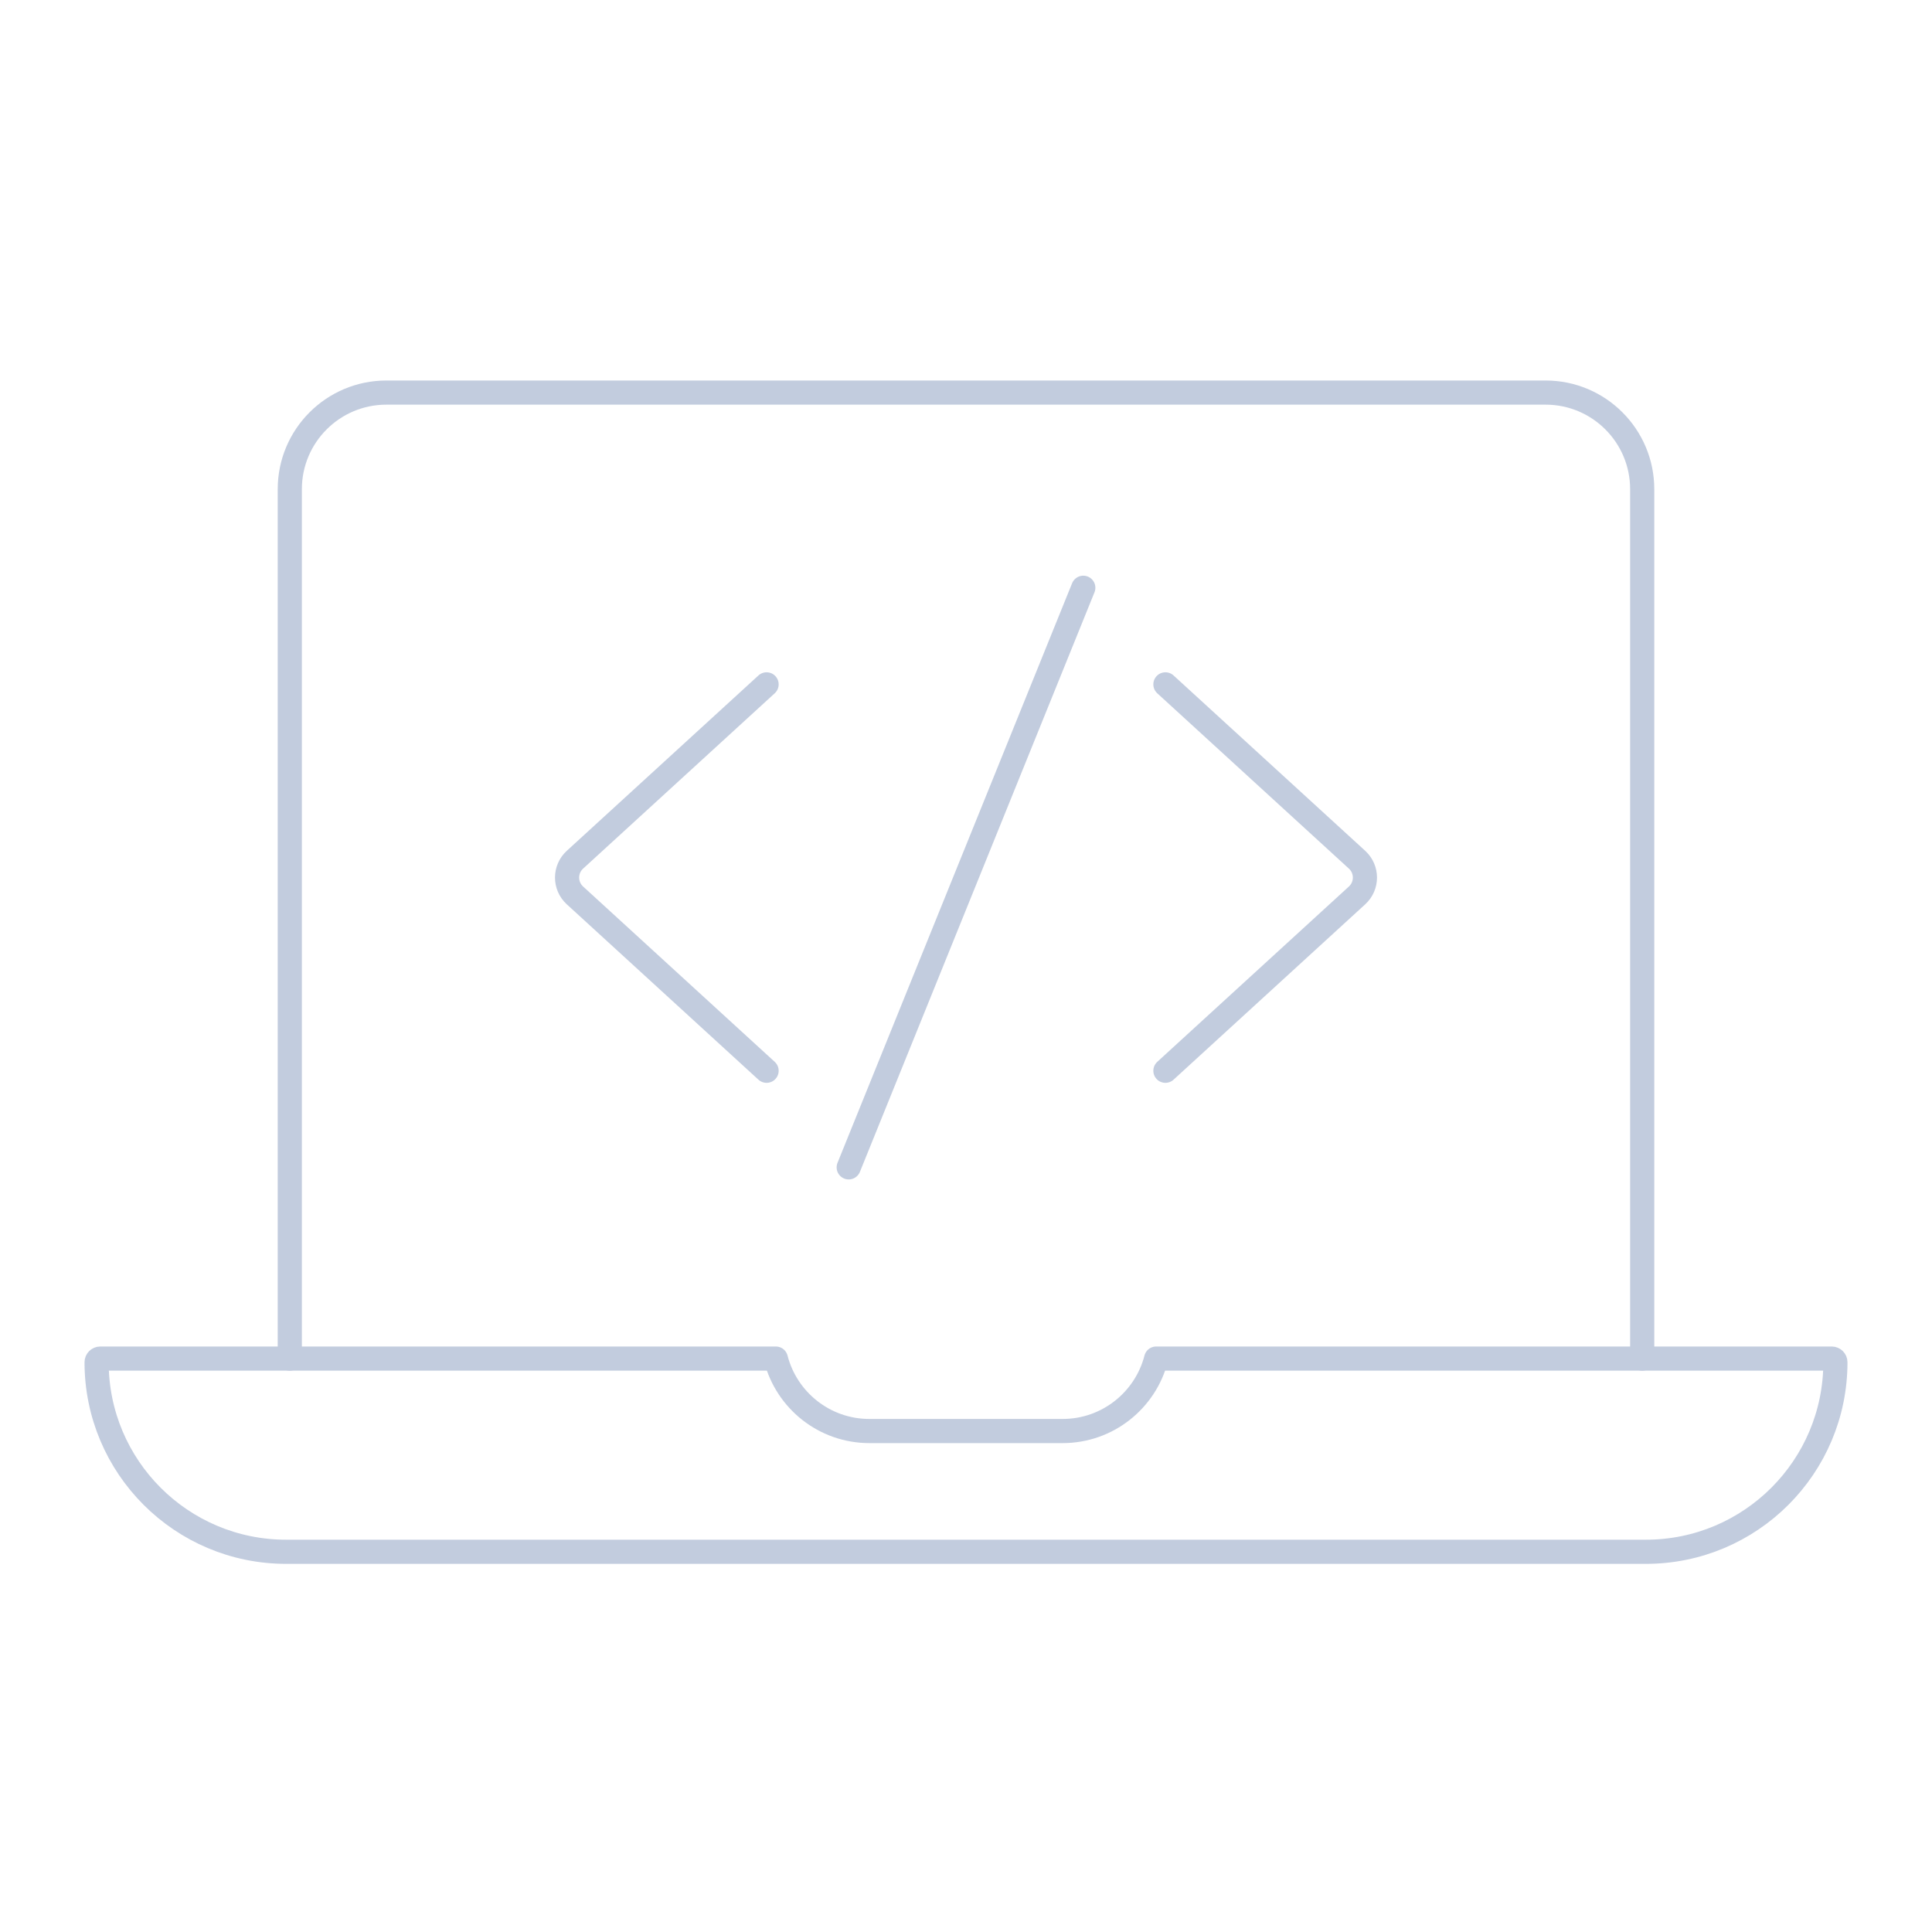 <svg width="80" height="80" viewBox="0 0 80 80" fill="none" xmlns="http://www.w3.org/2000/svg">
  <path d="M32.126 56.256L4.152 56.256C4.068 56.256 4 56.324 4 56.408C4 60.742 7.514 64.256 11.848 64.256H68.152C72.486 64.256 76 60.742 76 56.408C76 56.324 75.932 56.256 75.848 56.256L47.874 56.256C47.43 57.981 45.864 59.256 44 59.256H36C34.136 59.256 32.57 57.981 32.126 56.256Z" stroke="#C2CCDE" stroke-linecap="round" stroke-linejoin="round" />
  <path d="M12 56.256V20.256C12 18.047 13.791 16.256 16 16.256L64 16.256C66.209 16.256 68 18.047 68 20.256V56.256" stroke="#C2CCDE" stroke-linecap="round" stroke-linejoin="round" />
  <path d="M31.743 28.338L23.806 35.6C23.373 35.997 23.373 36.679 23.806 37.076L31.743 44.338" stroke="#C2CCDE" stroke-linecap="round" stroke-linejoin="round" />
  <path d="M35.143 48.338L44.857 24.338" stroke="#C2CCDE" stroke-linecap="round" stroke-linejoin="round" />
  <path d="M48.257 28.338L56.194 35.6C56.627 35.997 56.627 36.679 56.194 37.076L48.257 44.338" stroke="#C2CCDE" stroke-linecap="round" stroke-linejoin="round" />
</svg>